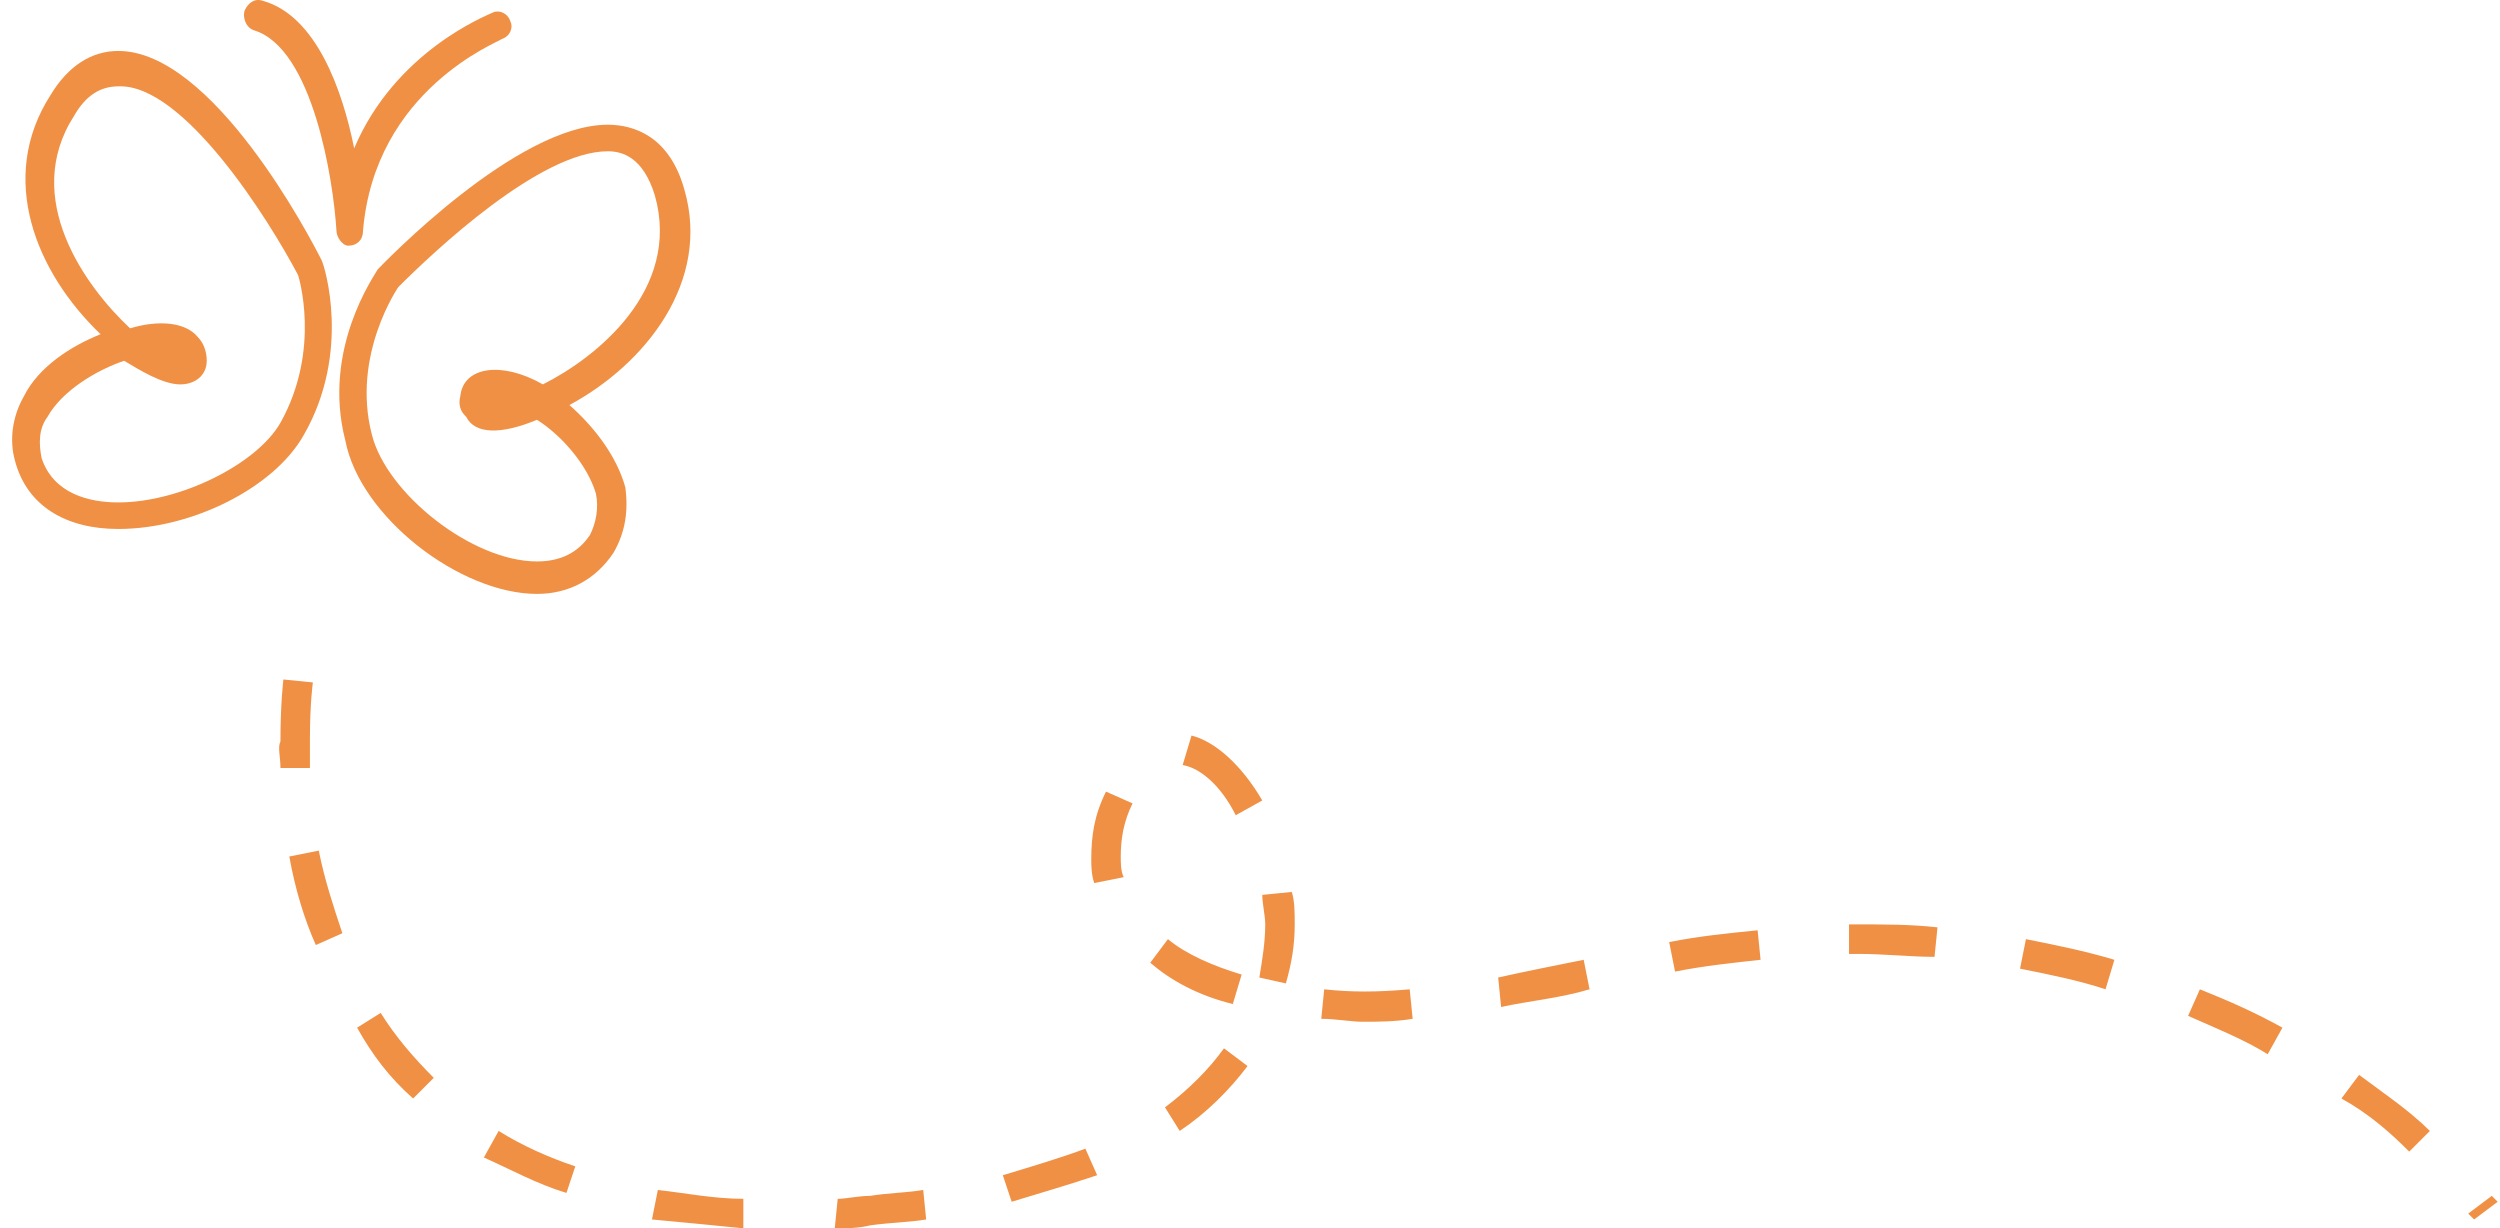 <svg width="173" height="85" viewBox="0 0 173 85" fill="none" xmlns="http://www.w3.org/2000/svg">
<path d="M8.185 36.605C13.286 36.605 18.999 33.747 21.039 30.071C24.304 24.354 22.467 18.432 22.263 18.024C21.447 16.39 14.714 3.526 8.185 3.526C6.349 3.526 4.716 4.547 3.492 6.589C-0.18 12.306 2.472 18.84 6.961 23.128C4.92 23.945 2.676 25.375 1.656 27.417C0.84 28.846 0.636 30.48 1.044 31.909C1.86 34.972 4.512 36.605 8.185 36.605ZM20.631 19.045C20.631 19.045 22.263 24.149 19.407 29.254C17.775 32.113 12.47 34.768 8.185 34.768C6.145 34.768 3.696 34.155 2.88 31.705C2.676 30.684 2.676 29.663 3.288 28.846C4.308 27.008 6.757 25.579 8.593 24.966C9.613 25.579 11.245 26.6 12.47 26.6C13.49 26.6 14.306 25.987 14.306 24.966C14.306 24.354 14.102 23.741 13.694 23.333C12.878 22.312 11.041 22.108 9.001 22.72C5.941 19.861 1.452 13.736 5.125 8.018C5.941 6.589 6.961 5.976 8.185 5.976C12.674 5.772 18.591 15.165 20.631 19.045Z" fill="#F09044"/>
<path d="M37.158 41.098C39.402 41.098 41.238 40.077 42.463 38.239C43.279 36.81 43.483 35.38 43.279 33.747C42.667 31.501 41.034 29.459 39.402 28.029C44.707 25.171 49.196 19.453 47.359 13.123C46.339 9.447 43.891 8.631 42.055 8.631C35.73 8.631 26.548 18.228 26.14 18.636C25.936 19.045 22.263 24.149 23.896 30.48C24.916 35.789 31.853 41.098 37.158 41.098ZM37.158 29.05C38.79 30.071 40.626 32.113 41.238 34.155C41.443 35.176 41.238 36.197 40.83 37.014C40.014 38.239 38.79 38.852 37.158 38.852C32.669 38.852 26.752 34.155 25.732 30.071C24.304 24.558 27.568 19.861 27.568 19.861C30.017 17.411 37.362 10.468 42.055 10.468C43.075 10.468 44.503 10.877 45.319 13.531C47.155 20.066 41.238 24.762 37.566 26.6C34.709 24.966 32.057 25.375 31.853 27.417C31.649 28.233 32.057 28.642 32.261 28.846C32.873 30.071 34.709 30.071 37.158 29.05Z" fill="#F09044"/>
<path d="M24.1 17.003C24.712 17.003 25.12 16.594 25.12 15.982C25.936 6.18 34.505 2.913 34.709 2.709C35.322 2.505 35.526 1.892 35.321 1.484C35.117 0.871 34.505 0.667 34.097 0.871C33.689 1.075 27.364 3.526 24.508 10.264C23.692 6.18 21.855 1.075 18.183 0.054C17.571 -0.15 17.163 0.259 16.959 0.667C16.754 1.075 16.959 1.892 17.571 2.096C21.651 3.321 23.079 12.51 23.284 15.982C23.284 16.39 23.692 17.003 24.1 17.003Z" fill="#F09044"/>
<path d="M51.44 85V82.958C49.4 82.958 47.359 82.55 45.523 82.346L45.115 84.387C47.359 84.592 49.4 84.796 51.44 85ZM57.765 85C58.581 85 59.397 85 60.214 84.796C61.642 84.592 62.866 84.592 64.09 84.387L63.886 82.346C62.662 82.55 61.438 82.55 60.214 82.754C59.397 82.754 58.581 82.958 57.969 82.958L57.765 85ZM171.208 84.387L172.84 83.162L172.432 82.754L170.8 83.979L171.208 84.387ZM70.007 83.162C72.047 82.55 74.088 81.937 75.924 81.325L75.108 79.487C73.476 80.099 71.435 80.712 69.395 81.325L70.007 83.162ZM39.198 82.55L39.81 80.712C37.974 80.099 36.138 79.282 34.505 78.261L33.485 80.099C35.321 80.916 37.158 81.937 39.198 82.55ZM166.719 79.691L168.147 78.261C166.719 76.832 164.883 75.607 163.25 74.382L162.026 76.015C163.862 77.036 165.291 78.261 166.719 79.691ZM81.637 78.261C83.473 77.036 85.106 75.403 86.33 73.769L84.698 72.544C83.677 73.973 82.249 75.403 80.617 76.628L81.637 78.261ZM28.588 76.015L30.017 74.586C28.588 73.157 27.364 71.727 26.344 70.094L24.712 71.115C25.732 72.952 26.956 74.586 28.588 76.015ZM156.925 72.952L157.945 71.115C156.109 70.094 154.273 69.277 152.232 68.46L151.416 70.298C153.253 71.115 155.293 71.931 156.925 72.952ZM94.287 70.706C95.307 70.706 96.531 70.706 97.756 70.502L97.552 68.46C95.307 68.664 93.471 68.664 91.635 68.46L91.431 70.502C92.451 70.502 93.471 70.706 94.287 70.706ZM103.877 69.685C105.713 69.277 107.957 69.073 109.998 68.46L109.59 66.418C107.549 66.826 105.509 67.235 103.673 67.643L103.877 69.685ZM85.31 69.481L85.922 67.439C83.881 66.826 82.045 66.01 80.821 64.989L79.597 66.622C81.025 67.847 82.861 68.868 85.31 69.481ZM145.703 68.46L146.316 66.418C144.275 65.805 142.235 65.397 140.195 64.989L139.786 67.031C141.827 67.439 143.867 67.847 145.703 68.46ZM88.982 68.052C89.39 66.622 89.594 65.397 89.594 63.968C89.594 63.151 89.594 62.334 89.39 61.722L87.35 61.926C87.35 62.538 87.554 63.355 87.554 63.968C87.554 65.193 87.35 66.418 87.146 67.643L88.982 68.052ZM115.915 67.235C117.955 66.826 119.995 66.622 121.832 66.418L121.628 64.376C119.587 64.58 117.547 64.785 115.507 65.193L115.915 67.235ZM133.869 66.214L134.074 64.172C132.237 63.968 130.401 63.968 128.565 63.968H127.953V66.01H128.565C130.401 66.01 132.237 66.214 133.869 66.214ZM21.855 65.397L23.692 64.58C23.079 62.743 22.467 60.905 22.059 58.863L20.019 59.271C20.427 61.517 21.039 63.559 21.855 65.397ZM75.72 61.109L77.76 60.701C77.556 60.292 77.556 59.68 77.556 59.271C77.556 58.046 77.76 56.821 78.373 55.596L76.536 54.779C75.72 56.413 75.516 57.842 75.516 59.475C75.516 59.884 75.516 60.496 75.72 61.109ZM85.514 56.413L87.35 55.392C85.922 52.941 84.085 51.308 82.453 50.899L81.841 52.941C83.065 53.145 84.493 54.37 85.514 56.413ZM19.407 53.145H21.447C21.447 52.329 21.447 51.716 21.447 51.103C21.447 48.653 21.651 47.224 21.651 47.224L19.611 47.02C19.611 47.02 19.407 48.653 19.407 51.308C19.203 51.716 19.407 52.329 19.407 53.145Z" fill="#F09044"/>
</svg>
